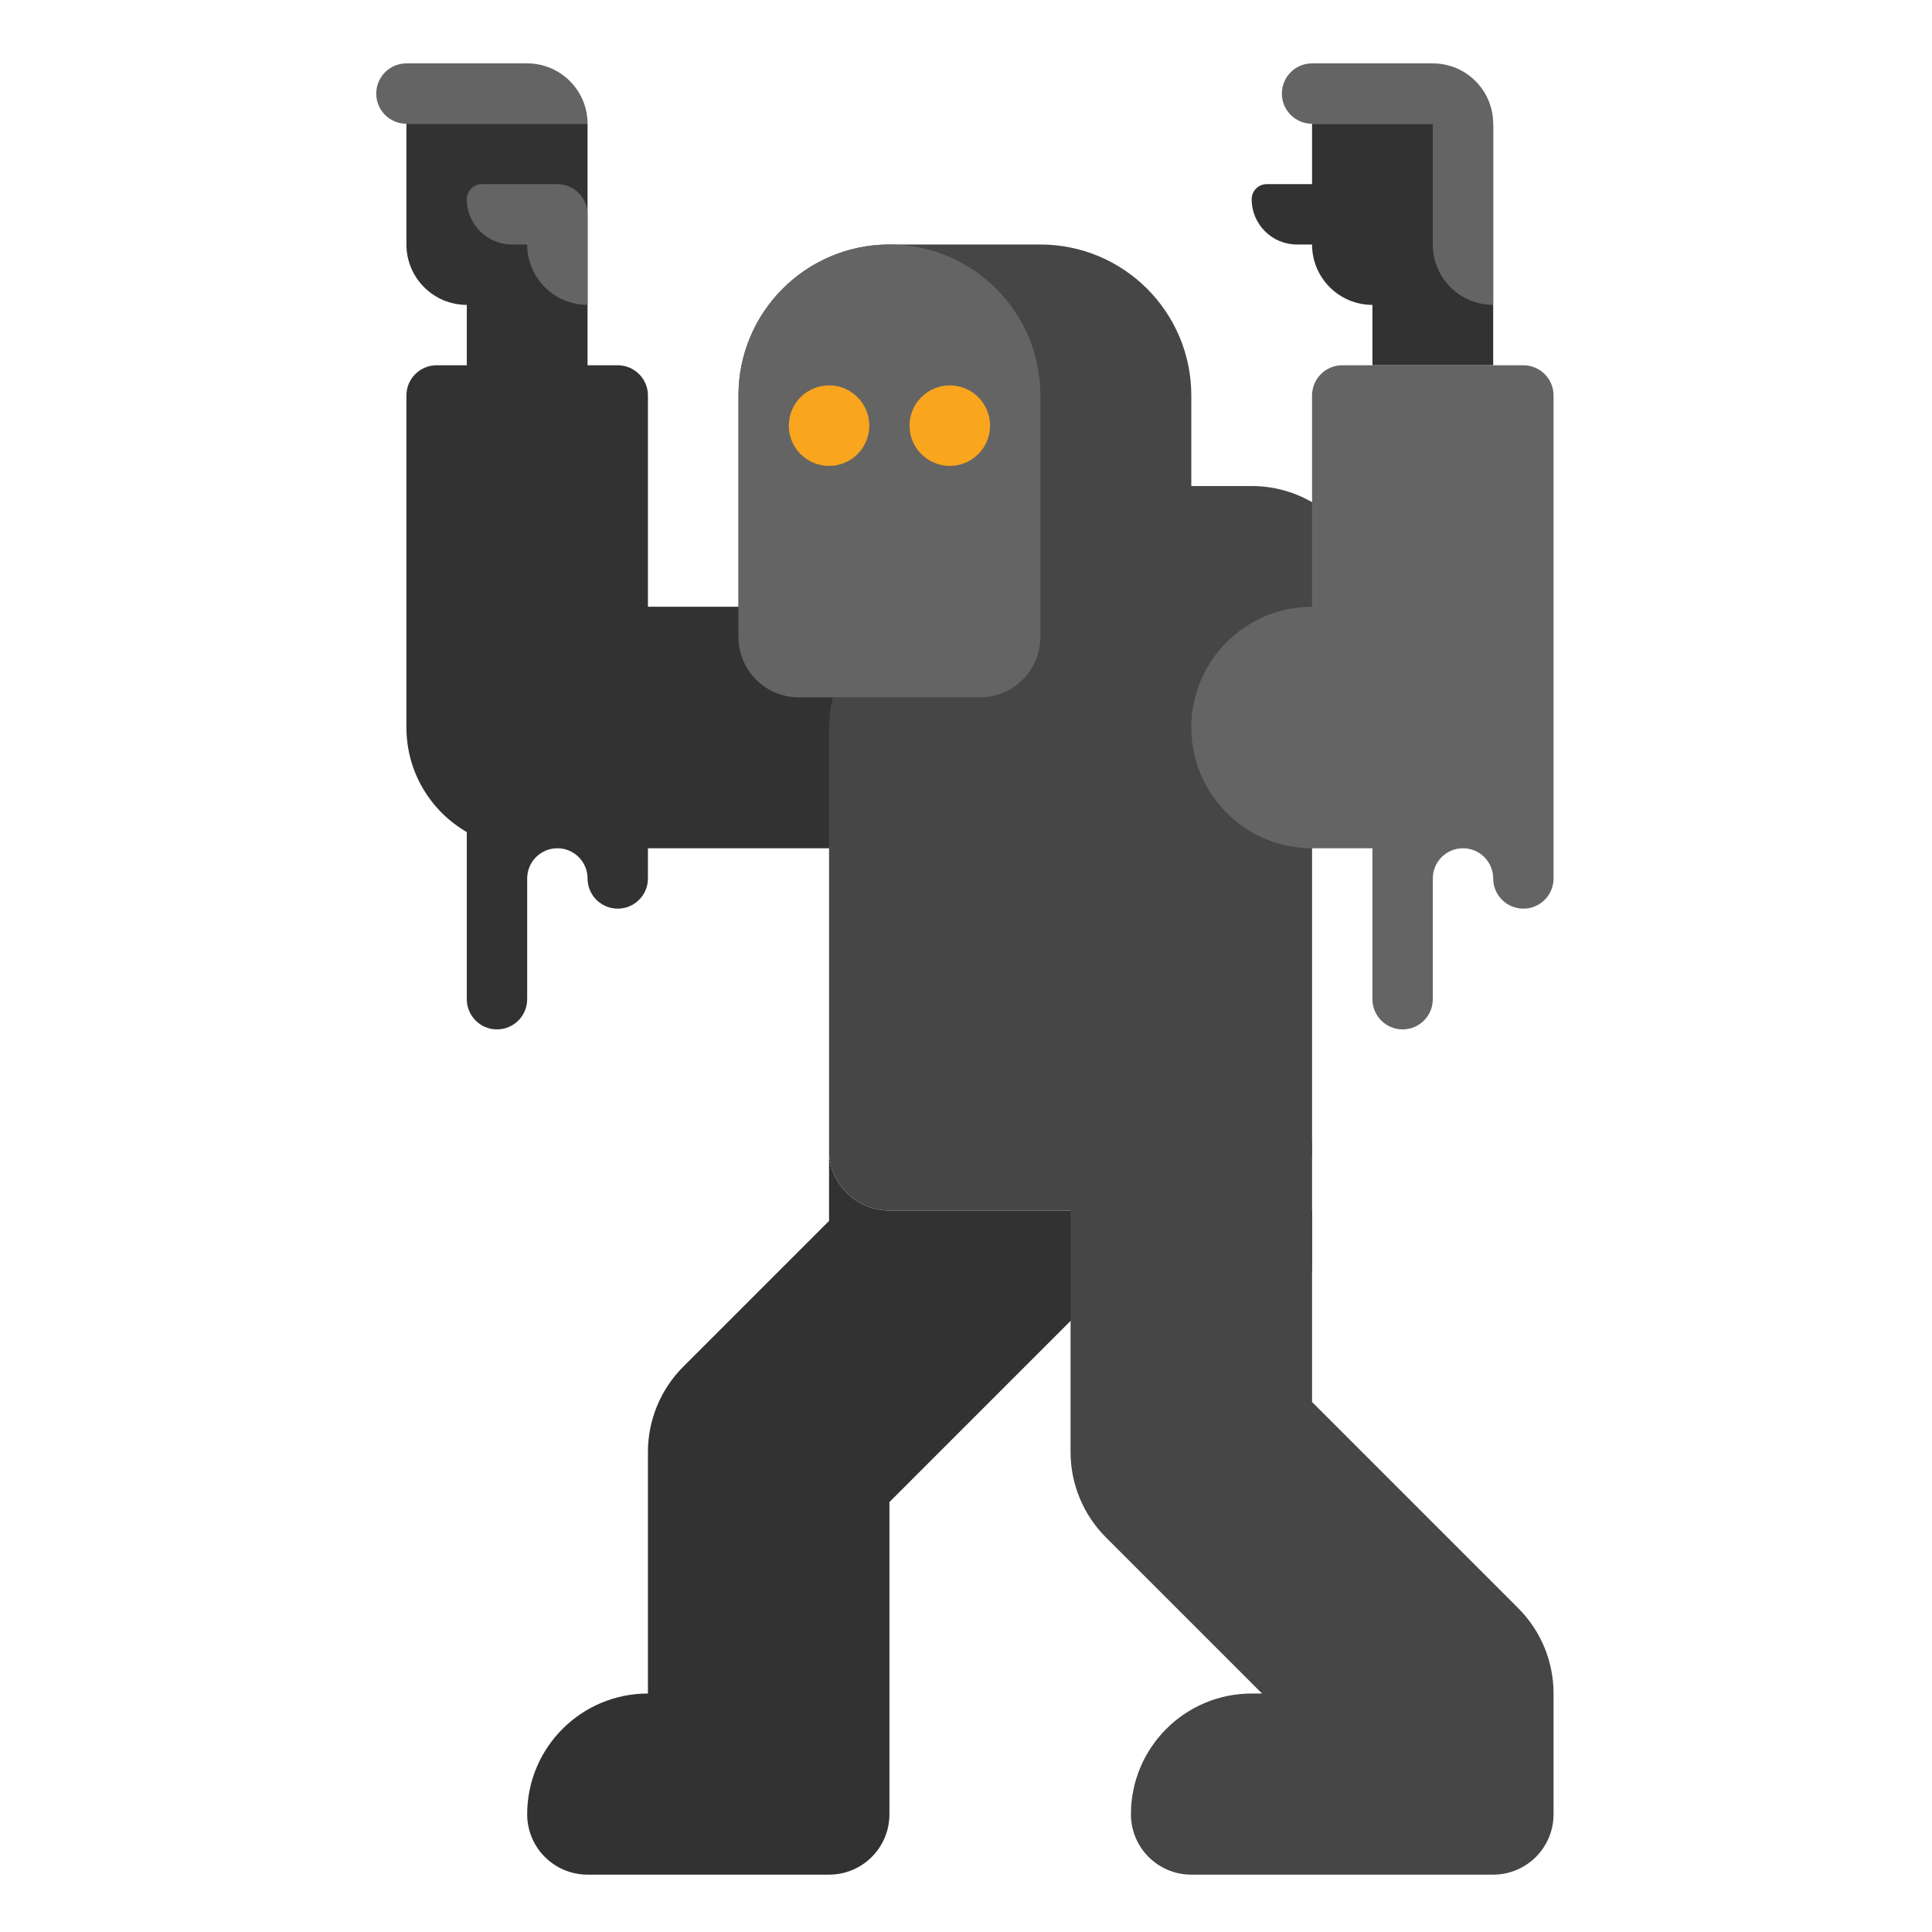 <svg id="Layer_1" enable-background="new 0 0 512 512" height="40" viewBox="0 0 512 512" width="40
	" xmlns="http://www.w3.org/2000/svg"><g><g><path d="m347.708 320.8h-112c-8.837 0-16-7.163-16-16v18.746l-38.627 38.627c-6.002 6.001-9.373 14.141-9.373 22.627v64c-17.673 0-32 14.327-32 32 0 8.836 7.163 16 16 16h64c8.837 0 16-7.163 16-16v-82.745l54.627-54.627c2.026-2.026 3.719-4.259 5.088-6.627h52.285z" fill="#323232"/></g><g><path d="m107.708 16.8h32c8.837 0 16 7.163 16 16h-48c-4.418 0-8-3.582-8-8 0-4.418 3.582-8 8-8z" fill="#646464"/></g><g><path d="m251.708 160.8h-80v-56c0-4.418-3.582-8-8-8h-8v-64h-48v32c0 8.836 7.163 16 16 16v16h-8c-4.418 0-8 3.582-8 8v88c0 11.842 6.438 22.175 16 27.708v44.292c0 4.418 3.582 8 8 8s8-3.582 8-8v-32c0-4.418 3.582-8 8-8s8 3.582 8 8 3.582 8 8 8 8-3.582 8-8v-8h80z" fill="#323232"/></g><g><path d="m147.708 48.8h-20c-2.209 0-4 1.791-4 4 0 6.627 5.373 12 12 12h4c0 8.837 7.164 16 16 16v-24c0-4.418-3.582-8-8-8z" fill="#646464"/></g><g><path d="m331.708 128.8h-56v32h-24c-17.673 0-32 14.327-32 32v112c0 8.836 7.163 16 16 16h96c8.837 0 16-7.164 16-16v-144h16c0-17.673-14.327-32-32-32z" fill="#464646"/></g><g><path d="m411.708 448.8c0-8.189-3.124-16.379-9.373-22.627l-54.627-54.627v-66.746c0-17.673-14.327-32-32-32s-32 14.327-32 32v80c0 8.487 3.371 16.626 9.373 22.627l41.373 41.373h-2.746c-17.673 0-32 14.327-32 32 0 8.836 7.163 16 16 16h80c8.837 0 16-7.164 16-16z" fill="#464646"/></g><g><path d="m347.708 32.8v16h-12c-2.209 0-4 1.791-4 4 0 6.627 5.373 12 12 12h4c0 8.836 7.163 16 16 16v16h32v-64z" fill="#323232"/></g><g><path d="m379.708 16.8h-32c-4.418 0-8 3.582-8 8s3.582 8 8 8h32v32c0 8.837 7.164 16 16 16v-48c0-8.837-7.163-16-16-16z" fill="#646464"/></g><g><g><path d="m211.708 184.8h72c8.837 0 16-7.163 16-16v-8c8.837 0 16-7.163 16-16v-40c0-22.091-17.909-40-40-40h-40c-22.091 0-40 17.909-40 40v64c0 8.837 7.164 16 16 16z" fill="#464646"/></g><g><path d="m259.708 184.8h-48c-8.837 0-16-7.163-16-16v-64c0-22.091 17.909-40 40-40 22.091 0 40 17.909 40 40v64c0 8.837-7.163 16-16 16z" fill="#646464"/></g></g><g><circle cx="219.708" cy="112.8" fill="#faa51e" r="10.667"/></g><g><circle cx="251.708" cy="112.8" fill="#faa51e" r="10.667"/></g><g><path d="m403.708 96.8h-48c-4.418 0-8 3.582-8 8v56c-17.673 0-32 14.327-32 32s14.327 32 32 32h16v40c0 4.418 3.582 8 8 8s8-3.582 8-8v-32c0-4.418 3.582-8 8-8s8 3.582 8 8 3.582 8 8 8 8-3.582 8-8v-128c0-4.418-3.582-8-8-8z" fill="#646464"/></g></g>
</svg>